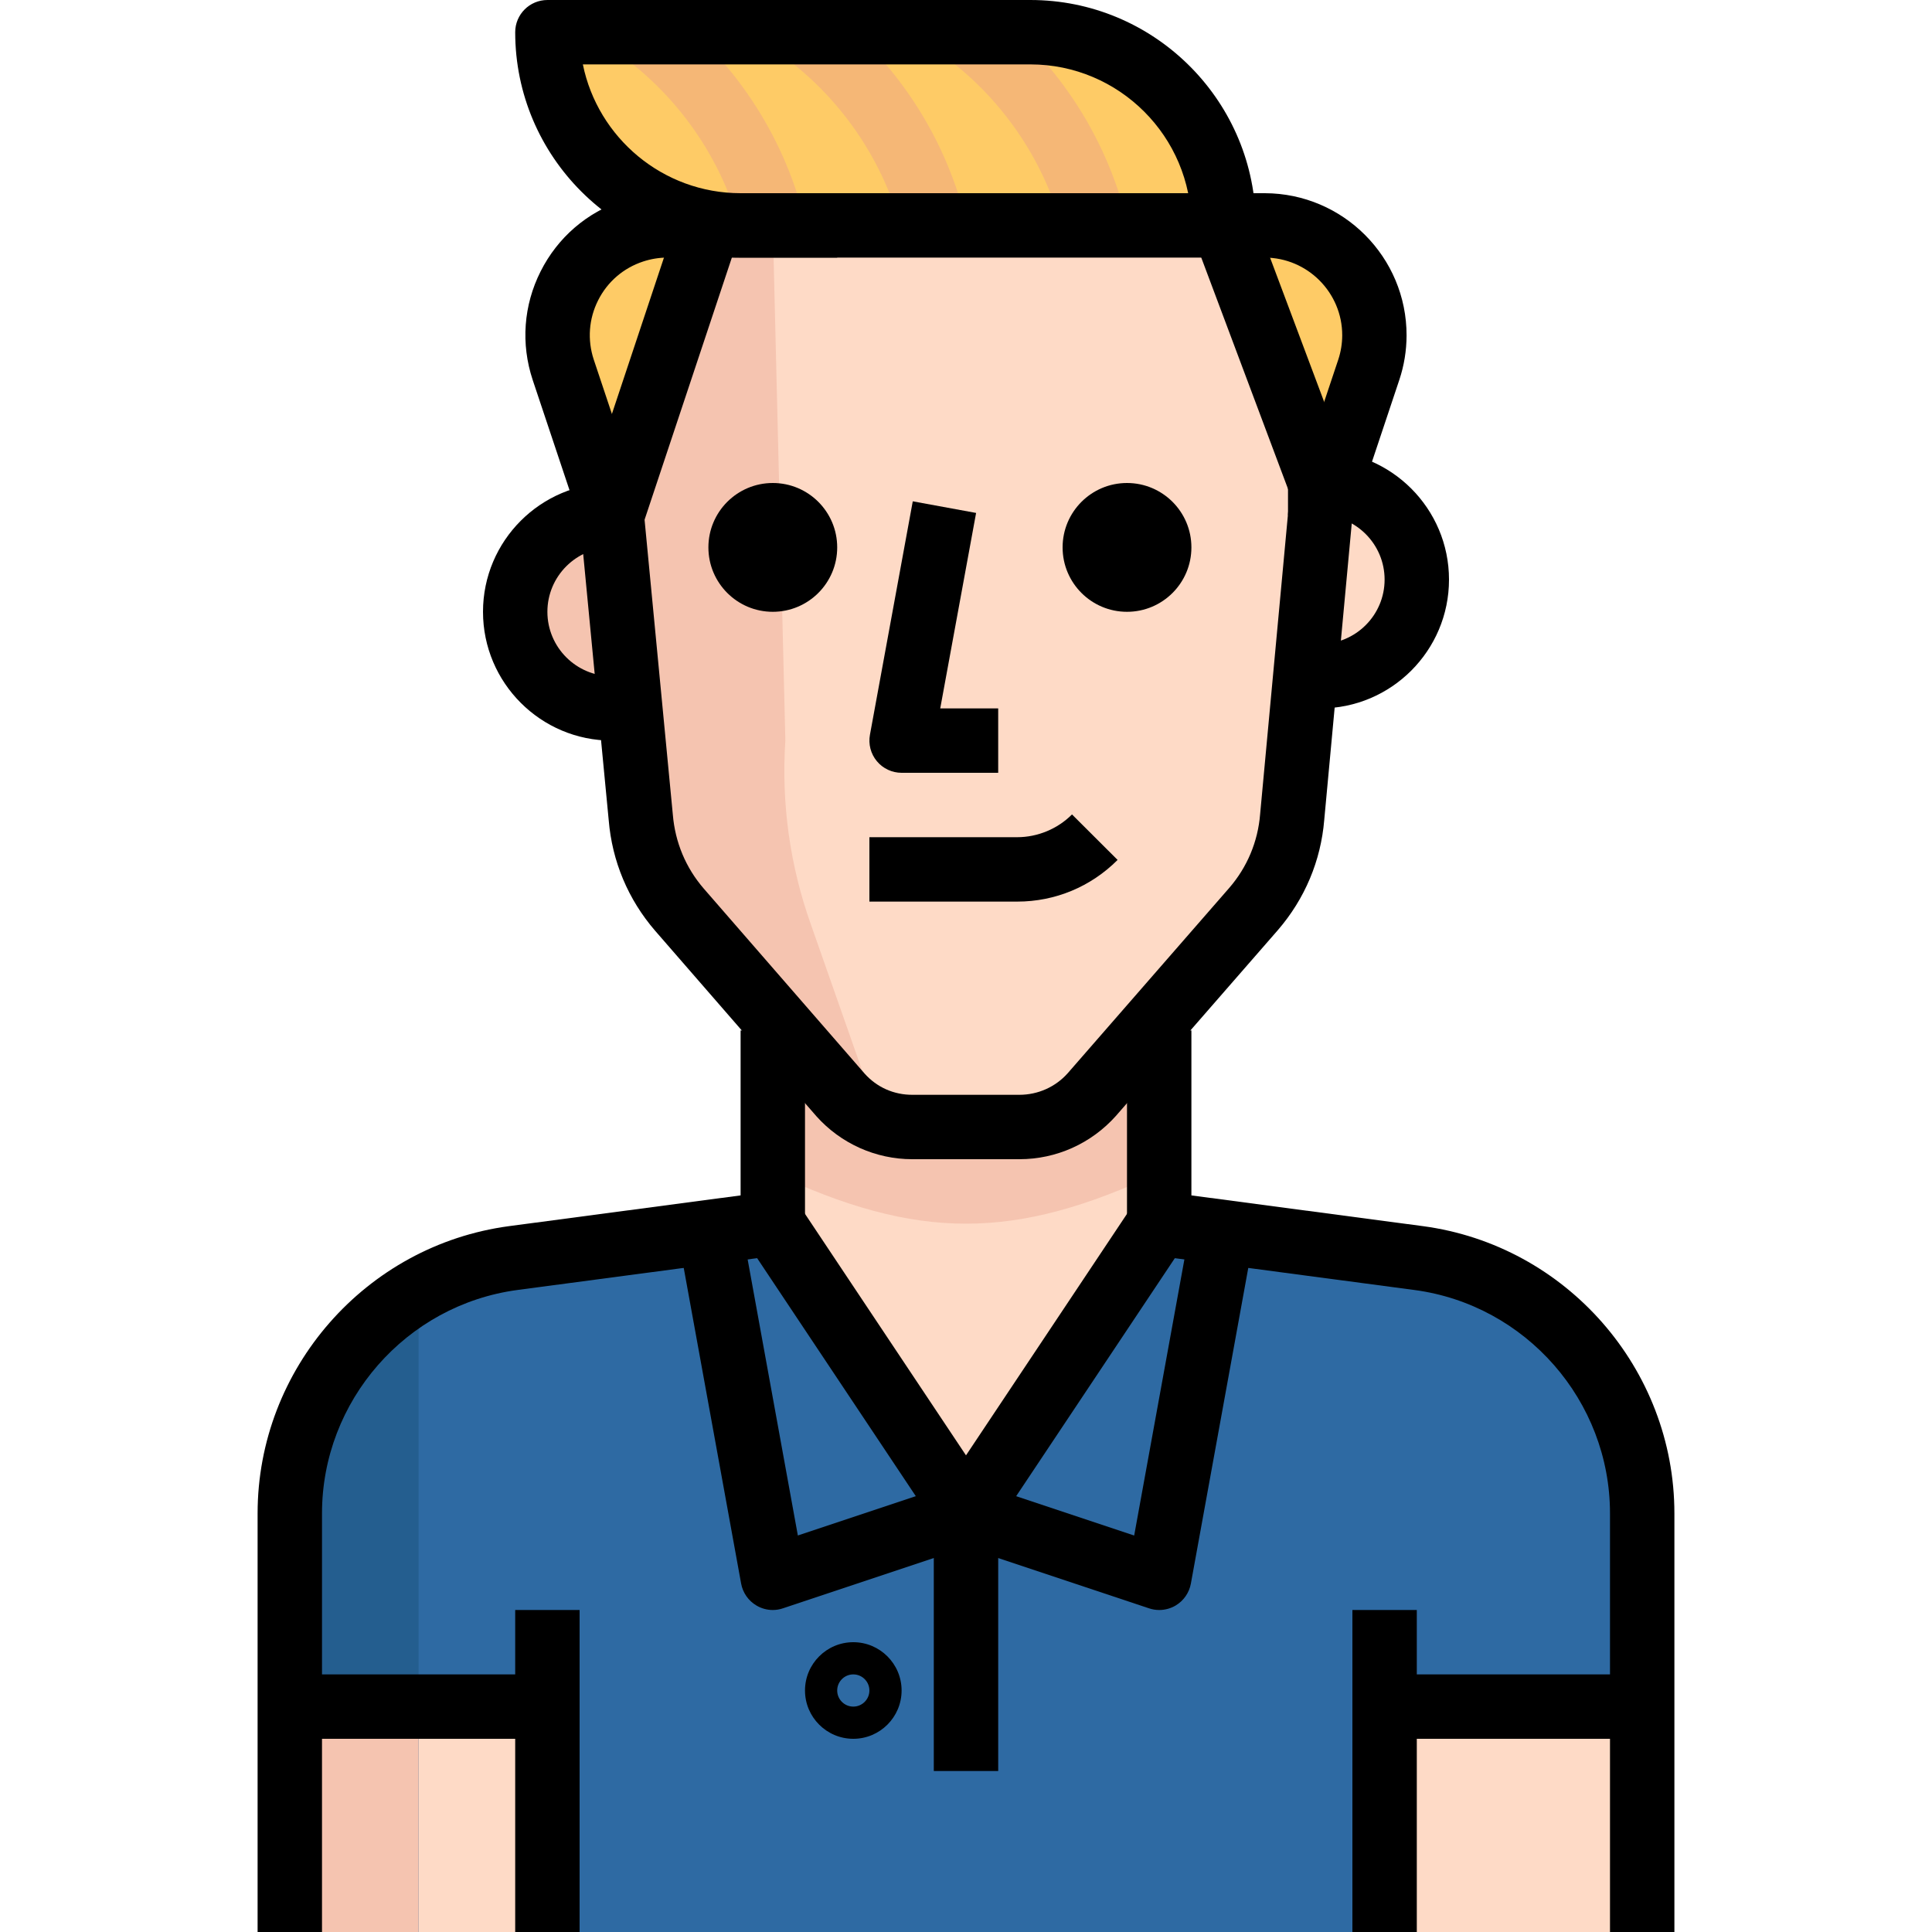 <?xml version="1.0" encoding="iso-8859-1"?>
<!-- Generator: Adobe Illustrator 19.0.0, SVG Export Plug-In . SVG Version: 6.00 Build 0)  -->
<svg version="1.1" id="Capa_1" xmlns="http://www.w3.org/2000/svg" xmlns:xlink="http://www.w3.org/1999/xlink" x="0px" y="0px"
	 viewBox="0 0 512 512" style="enable-background:new 0 0 512 512;" xml:space="preserve">
<path style="fill:#2E6AA3;" d="M375.979,333.397l-68.779-9.131l-51.2,76.8l-51.2-76.8l-68.779,9.131
	c-33.903,4.531-59.221,33.459-59.221,67.669V512h358.4V401.067C435.2,366.857,409.882,337.929,375.979,333.397z"/>
<polygon style="fill:#FEDAC6;" points="307.2,324.267 307.2,256 204.8,256 204.8,324.267 256,401.067 "/>
<path style="fill:#245E8F;" d="M76.8,400.384V512h34.133V341.333C89.83,353.519,76.826,376.021,76.8,400.384z"/>
<rect x="110.933" y="452.267" style="fill:#FEDAC6;" width="34.133" height="59.733"/>
<rect x="76.8" y="452.267" style="fill:#F5C4B0;" width="34.133" height="59.733"/>
<rect x="366.933" y="452.267" style="fill:#FEDAC6;" width="68.267" height="59.733"/>
<path style="fill:#F5C4B0;" d="M307.2,310.784V256H204.8v54.784C243.2,328.789,268.8,328.789,307.2,310.784z"/>
<path style="fill:#FEDAC6;" d="M349.867,128h-8.533v51.2h8.533c14.14,0,25.6-11.46,25.6-25.6
	C375.467,139.46,364.006,128,349.867,128z"/>
<path style="fill:#F5C4B0;" d="M136.533,162.133c0,14.14,11.46,25.6,25.6,25.6h8.533v-51.2h-8.533
	C147.994,136.533,136.533,147.994,136.533,162.133z"/>
<path style="fill:#FEDAC6;" d="M325.291,59.733H186.197l-24.064,80.725l7.083,76.032c0.742,9.011,4.326,17.562,10.24,24.405
	l42.667,49.067c4.907,5.487,11.93,8.593,19.285,8.533h27.989c7.356,0.06,14.379-3.046,19.285-8.533l42.667-49.067
	c5.914-6.844,9.498-15.394,10.24-24.405l8.277-79.957l2.048-6.059L325.291,59.733z"/>
<g>
	<path style="fill:#FECB66;" d="M176.811,59.733c-16.068,0.034-29.073,13.09-29.03,29.167c0.009,3.081,0.503,6.144,1.468,9.062
		l12.885,38.571v3.925l24.064-80.725H176.811z"/>
	<path style="fill:#FECB66;" d="M362.752,97.963c5.043-15.258-3.243-31.718-18.5-36.762c-2.918-0.964-5.982-1.459-9.062-1.468
		h-9.899l26.624,70.741L362.752,97.963z"/>
	<path style="fill:#FECB66;" d="M324.267,59.733c0-28.279-22.921-51.2-51.2-51.2h-128c0,28.279,22.921,51.2,51.2,51.2H324.267z"/>
</g>
<g>
	<path style="fill:#F5B776;" d="M281.856,61.833c-4.693-18.517-15.693-35.021-30.976-46.473l10.24-13.653
		c18.389,13.781,31.633,33.647,37.291,55.927L281.856,61.833z"/>
	<path style="fill:#F5B776;" d="M239.198,61.833c-4.693-18.509-15.693-35.012-30.976-46.464l10.231-13.662
		c18.398,13.79,31.642,33.655,37.291,55.936L239.198,61.833z"/>
	<path style="fill:#F5B776;" d="M196.531,61.833c-4.693-18.509-15.693-35.012-30.976-46.464l10.231-13.662
		c18.398,13.79,31.642,33.655,37.291,55.936L196.531,61.833z"/>
</g>
<path style="fill:#F5C4B0;" d="M208.128,196.267L204.8,59.733h-17.067l-25.6,76.8l8.533,70.315
	c0.043,19.618,8.533,38.272,23.296,51.2c0,0,34.731,38.059,39.765,40.619l-18.773-53.504
	C209.348,229.504,207.019,212.864,208.128,196.267z"/>
<path d="M349.867,187.733h-8.533v-17.067h8.533c9.412,0,17.067-7.654,17.067-17.067s-7.654-17.067-17.067-17.067h-8.533v-17.067
	h8.533c18.825,0,34.133,15.309,34.133,34.133S368.691,187.733,349.867,187.733z"/>
<path d="M170.667,196.267h-8.533c-18.825,0-34.133-15.309-34.133-34.133S143.309,128,162.133,128h8.533v17.067h-8.533
	c-9.412,0-17.067,7.654-17.067,17.067c0,9.412,7.654,17.067,17.067,17.067h8.533V196.267z"/>
<path d="M264.533,204.8h-25.6c-2.534,0-4.932-1.126-6.554-3.072c-1.621-1.946-2.295-4.514-1.835-7.006l11.349-61.867l16.785,3.081
	l-9.506,51.797h15.36V204.8z"/>
<path d="M269.577,238.933H230.4v-17.067h39.168c5.41,0,10.709-2.202,14.524-6.033l12.083,12.058
	C289.067,235.008,279.629,238.933,269.577,238.933z"/>
<path d="M241.741,307.2c-9.643,0-18.901-4.13-25.378-11.375l-42.743-49.161c-7.159-8.286-11.409-18.415-12.305-29.303l-7.578-79.044
	l-12.578-37.649c-3.166-9.574-2.415-19.772,2.108-28.749c4.514-8.977,12.262-15.659,21.803-18.816
	c3.789-1.254,7.731-1.894,11.716-1.903h158.404c20.77,0.051,37.606,16.964,37.564,37.717c-0.009,3.985-0.649,7.927-1.911,11.725
	l-12.578,37.666l-7.33,78.976c-0.887,10.803-5.146,20.932-12.279,29.193l-42.94,49.263c-6.554,7.33-15.812,11.46-25.523,11.46
	c-0.085,0-0.179,0-0.265,0h-27.921C241.92,307.2,241.826,307.2,241.741,307.2z M176.811,68.267c-2.159,0-4.318,0.358-6.391,1.041
	c-5.214,1.724-9.446,5.367-11.913,10.283c-2.475,4.907-2.876,10.479-1.161,15.693l12.877,38.545
	c0.205,0.614,0.341,1.246,0.401,1.894l7.68,80.128c0.606,7.373,3.439,14.123,8.201,19.635l42.65,49.05
	c3.191,3.567,7.697,5.649,12.783,5.598h28.058c0.043,0,0.094,0,0.145,0c4.915,0,9.549-2.065,12.791-5.692l42.846-49.152
	c4.745-5.487,7.578-12.237,8.166-19.499l7.433-80.043c0.068-0.657,0.196-1.297,0.41-1.92l12.885-38.571
	c0.674-2.048,1.024-4.207,1.033-6.383c0.017-11.332-9.199-20.582-20.531-20.608H176.811z"/>
<circle cx="204.8" cy="145.067" r="17.067"/>
<circle cx="298.667" cy="145.067" r="17.067"/>
<rect x="134.459" y="89.607" transform="matrix(-0.316 0.949 -0.949 -0.316 323.385 -36.755)" width="80.954" height="17.066"/>
<path d="M341.871,130.995l-25.6-68.267c-0.358-0.956-0.538-1.971-0.538-2.995c0-23.526-19.14-42.667-42.667-42.667H154.462
	c3.959,19.447,21.197,34.133,41.805,34.133h25.6v17.067h-25.6c-32.939,0-59.733-26.795-59.733-59.733
	c0-4.71,3.823-8.533,8.533-8.533h128c32.401,0,58.854,25.933,59.708,58.129l25.079,66.876L341.871,130.995z"/>
<path d="M85.333,512H68.267V401.067c0-38.315,28.638-71.04,66.628-76.126l61.372-8.149v-43.725h17.067v51.2
	c0,4.275-3.166,7.893-7.407,8.457l-68.779,9.131c-29.542,3.951-51.814,29.406-51.814,59.213V512z"/>
<path d="M443.733,512h-17.067V401.067c0-29.807-22.272-55.262-51.823-59.204l-68.77-9.131c-4.241-0.572-7.407-4.19-7.407-8.465
	v-51.2h17.067v43.725l61.363,8.149c37.999,5.077,66.637,37.811,66.637,76.126V512z"/>
<rect x="136.533" y="426.667" width="17.067" height="85.333"/>
<rect x="76.8" y="443.733" width="68.267" height="17.067"/>
<rect x="358.4" y="426.667" width="17.067" height="85.333"/>
<rect x="366.933" y="443.733" width="68.267" height="17.067"/>
<path d="M256,409.6c-2.85,0-5.513-1.425-7.1-3.797l-51.2-76.8l14.199-9.463l44.1,66.142l44.1-66.15l14.199,9.464l-51.2,76.8
	C261.513,408.175,258.85,409.6,256,409.6z"/>
<path d="M204.8,426.667c-1.51,0-3.021-0.401-4.343-1.195c-2.133-1.254-3.61-3.379-4.053-5.82l-17.067-93.867l16.794-3.046
	l15.309,84.181l41.865-13.952l5.402,16.179l-51.2,17.067C206.618,426.522,205.705,426.667,204.8,426.667z"/>
<path d="M307.2,426.667c-0.905,0-1.818-0.145-2.697-0.444l-51.2-17.067l5.402-16.179l41.865,13.952l15.309-84.181l16.785,3.046
	l-17.067,93.867c-0.444,2.432-1.92,4.557-4.045,5.82C310.221,426.266,308.719,426.667,307.2,426.667z"/>
<rect x="247.467" y="401.067" width="17.067" height="68.267"/>
<path d="M226.133,460.8c-7.057,0-12.8-5.743-12.8-12.8s5.743-12.8,12.8-12.8s12.8,5.743,12.8,12.8S233.19,460.8,226.133,460.8z
	 M226.133,443.733c-2.355,0-4.267,1.92-4.267,4.267s1.911,4.267,4.267,4.267s4.267-1.92,4.267-4.267
	S228.489,443.733,226.133,443.733z"/>
<g>
</g>
<g>
</g>
<g>
</g>
<g>
</g>
<g>
</g>
<g>
</g>
<g>
</g>
<g>
</g>
<g>
</g>
<g>
</g>
<g>
</g>
<g>
</g>
<g>
</g>
<g>
</g>
<g>
</g>
</svg>
